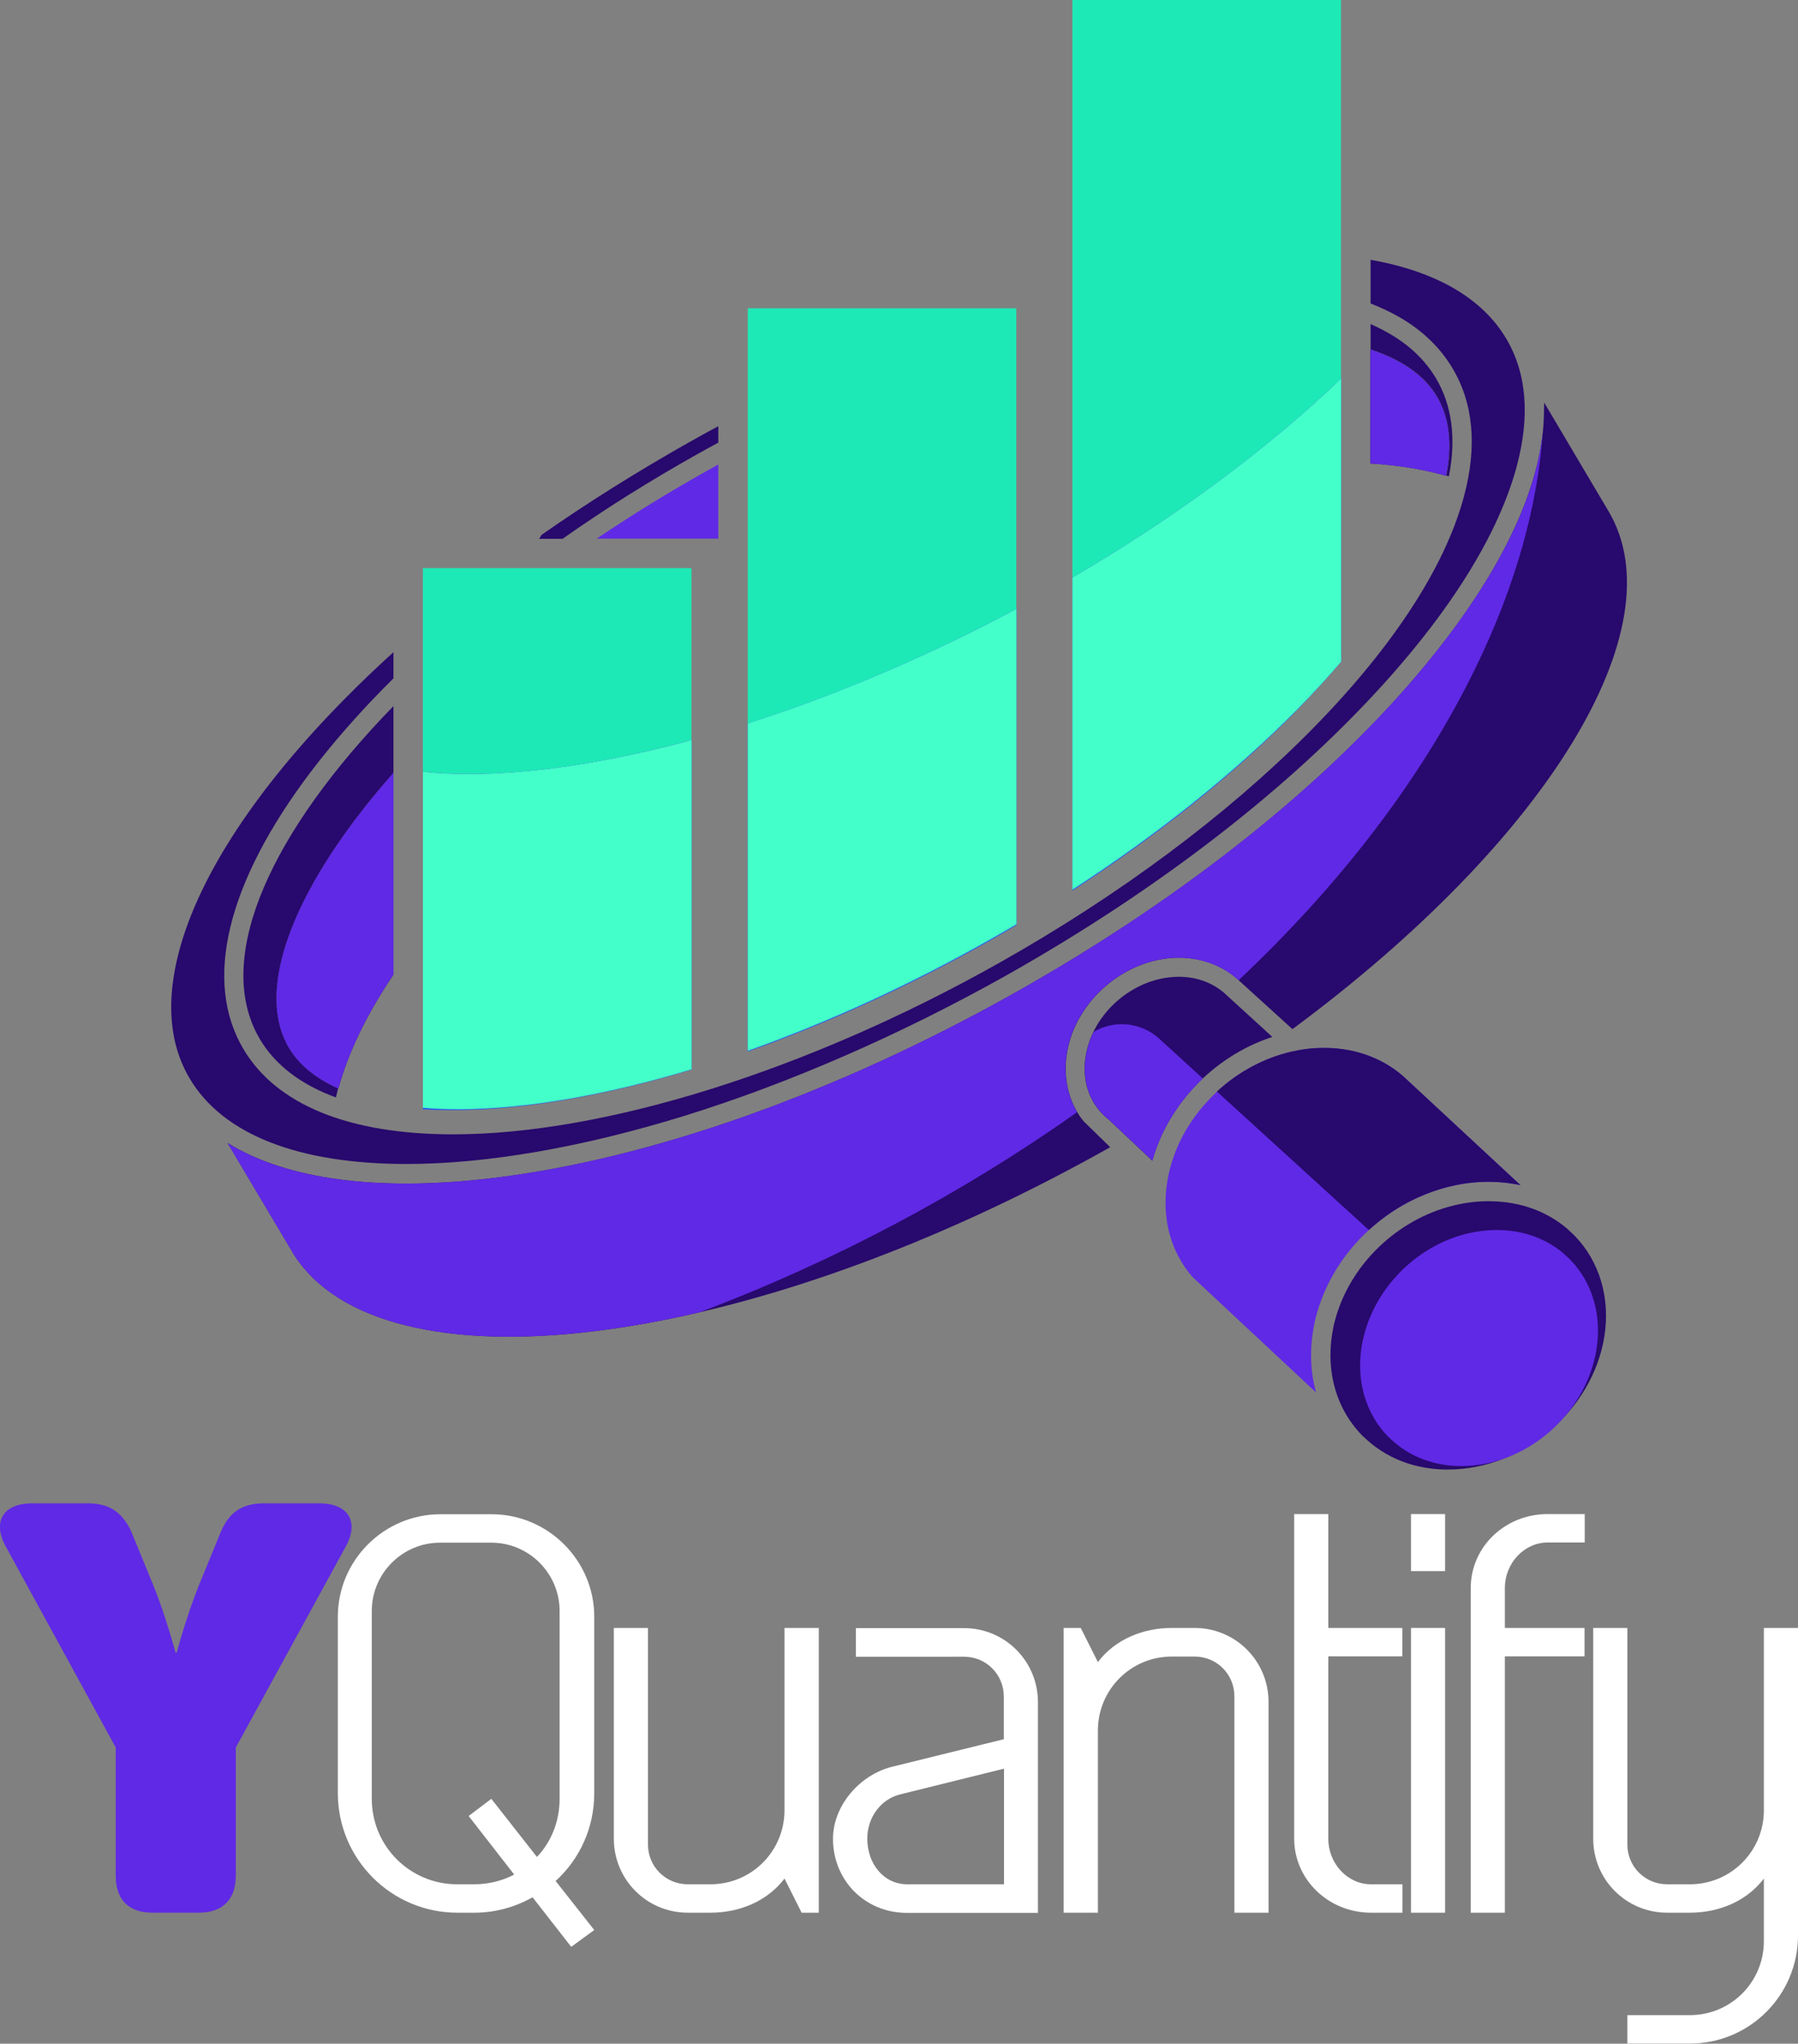 <?xml version="1.0" encoding="utf-8"?>
<!-- Generator: Adobe Illustrator 23.0.6, SVG Export Plug-In . SVG Version: 6.00 Build 0)  -->
<svg version="1.1" id="Layer_1" xmlns="http://www.w3.org/2000/svg" xmlns:xlink="http://www.w3.org/1999/xlink" x="0px" y="0px"
	 viewBox="0 0 1037.8 1179.2" style="enable-background:new 0 0 1037.8 1179.2;" xml:space="preserve">
<rect x="0" y="0" width="1037.8" height="1179.2" fill="#808080" stroke="none"/>
<style type="text/css">
	.st0{fill:#28096D;}
	.st1{fill:#6029E5;}
	.st2{fill:#1F55FF;}
	.st3{fill:#1DE9B6;}
	.st4{fill:#43FFC9;}
	.st5{fill:#FFFFFF;}
</style>
<path class="st0" d="M869.4,195.4c-13.9-23.4-40.6-38.8-78.3-45.5v25.2c11.3,4.4,21.2,9.9,29.3,16.6c7.3,6,13.4,13,18,20.8
	c12.1,20.3,14.3,45.2,6.6,73.9C822.4,371,717,476.7,576.5,555.7c-110,61.9-227.7,98.8-314.9,98.8c-60.1,0-102-17-121.1-49.2
	c-0.6-1-1.2-2.1-1.9-3.4c-21.3-40.4-5.2-98.1,45.3-162.4c12.7-16.1,27.1-32.2,43.2-48.1v-15.1c-9.6,8.7-18.8,17.5-27.5,26.3
	c-51.2,51.7-84.5,102.3-96.2,146.1c-7.7,29-5.7,53.7,6.1,73.6c19.1,32.2,62.5,49.3,125.2,49.3c0,0,0,0,0,0
	c46.2,0,101.5-9.6,160.1-27.7c60.7-18.8,125.1-46.9,186.2-81.2c76.9-43.3,145.5-94.3,198.3-147.7c51.2-51.7,84.5-102.3,96.2-146.1
	C883.2,240,881.2,215.3,869.4,195.4z M402.4,262.1c4.1-2.3,8.1-4.5,12.2-6.7v-9.5c-5.6,3-11.2,6.1-16.7,9.2
	c-29.8,16.8-58.4,34.7-85.3,53.5l-1.4,2.3h13.5C349.1,293.7,375.1,277.4,402.4,262.1z"/>
<path class="st1" d="M407.8,271.8c2.3-1.3,4.5-2.5,6.8-3.8v42.8h-70.2C364.5,297.3,385.6,284.2,407.8,271.8z"/>
<path class="st0" d="M746,593.8l-30.5-27.7l0,0c-0.2-0.2-0.3-0.3-0.5-0.5c-8.8-8.2-20.8-12.8-33.8-13c-30.8-0.4-60.2,24.2-65.3,54.7
	c-2.1,12.3,0,24.5,5.9,34.4c1.1,1.9,2.3,3.6,3.7,5.3l15.3,14.9c-0.2,0.1-0.5,0.3-0.7,0.4c-79.5,44.7-161.3,77.4-236,94.8
	c-20.5,4.8-40.4,8.4-59.6,10.8c-43.1,5.4-80.2,4.3-110.3-3.2c-30.3-7.5-52-21.3-64.5-40.8l-38.3-64.4
	c34.1,21.1,86.7,28.2,153.3,20.2c91.2-11,198.3-49,301.7-107.2c102.4-57.6,189.2-128.2,244.6-199c35.8-45.8,55.9-88.4,59.6-124.9
	c0.4-4.3,0.6-8.5,0.6-12.6c0-1.2,0.1-2.5,0.1-3.7l37.1,62.6C968.4,362.1,893.4,484.7,746,593.8z"/>
<path class="st0" d="M734.4,598.3c-14.8,4.8-28.6,13.1-40.2,24c-5.5,5.2-10.5,10.9-14.8,17.2c-6.5,9.3-11.4,19.6-14.3,30.2
	l-24.9-23.5l-0.4-0.3c-1.7-1.3-3.2-2.8-4.6-4.3l-0.2-0.3c-7.4-8.5-10.4-19.9-8.3-32.2c0.8-4.8,2.3-9.4,4.4-13.7
	c3.3-6.8,8.1-13,13.9-18v0c9.8-8.5,22.4-13.8,35.4-13.8c0.2,0,0.4,0,0.6,0c10.5,0.1,20,3.9,26.9,10.5L734.4,598.3z"/>
<path class="st1" d="M877.6,683.8c-5.3-1.1-10.9-1.8-16.6-1.9c-9.6-0.2-19.2,1.1-28.7,3.9c-15.8,4.6-30.2,12.9-42.2,23.9
	c-14.6,13.4-25.4,30.6-30.4,49.6c-0.8,2.9-1.4,5.8-1.8,8.6c-2,12.3-1.4,24.4,1.7,35.5l-62-57.9l-9.3-8.7
	c-12.8-14.7-18-34.4-14.5-55.4l0.1-0.4v-0.1c2.1-12.2,7.1-24.3,14.6-35c4.1-5.9,8.8-11.2,13.9-16c12.4-11.5,27.6-19.6,43.7-23.2
	l0.6-0.1c6.3-1.4,12.6-2,18.9-1.9c17.8,0.3,34.1,6.6,46,17.9L877.6,683.8z"/>
<path class="st0" d="M789.9,831.6c11.9,10.3,27.2,16,44.3,16.3c0.5,0,1.1,0,1.6,0c43.1,0,83.3-34,90.2-76.6v0
	c3.6-22.2-2.7-43.5-17.2-58.4l-4.4-4.1c-11.8-10-26.9-15.4-43.6-15.7c-8.5-0.2-17,1-25.4,3.4c-31.4,9.1-56.9,34.9-64.9,65.6
	c-0.7,2.5-1.2,5-1.6,7.6c-3.6,22.5,2.8,44,17.7,58.9L789.9,831.6z"/>
<path class="st1" d="M804,831.5c10.3,9.1,23.5,14.1,38.2,14.4c0.5,0,0.9,0,1.4,0c37.2,0,71.9-29.9,77.9-67.4v0
	c3.1-19.6-2.3-38.3-14.9-51.4l-3.8-3.6c-10.2-8.8-23.2-13.5-37.6-13.8c-7.3-0.1-14.7,0.9-21.9,3c-27.1,8-49.1,30.7-56,57.7
	c-0.6,2.2-1,4.4-1.4,6.7c-3.1,19.8,2.4,38.7,15.3,51.8L804,831.5z"/>
<path class="st0" d="M877.6,683.8c-5.3-1.1-10.9-1.8-16.6-1.9c-9.6-0.2-19.2,1.1-28.7,3.9c-15.8,4.6-30.2,12.9-42.2,23.9l-87.7-79.9
	c12.4-11.5,27.6-19.6,43.7-23.2l0.6-0.1c6.3-1.4,12.6-2,18.9-1.9c17.8,0.3,34.1,6.6,46,17.9L877.6,683.8z"/>
<path class="st1" d="M890.6,248.5c-3,42.8-15.5,88.7-38.7,136.4c-31.3,64.6-78.7,125.8-137,180.7c-8.8-8.2-20.8-12.8-33.8-13
	c-30.8-0.4-60.2,24.2-65.3,54.7c-2.1,12.3,0,24.5,5.9,34.4c-66.1,46.8-140.3,86.2-217.7,115.4c-20.5,4.8-40.4,8.4-59.6,10.8
	c-43.1,5.4-80.2,4.3-110.3-3.2c-30.3-7.5-52-21.3-64.5-40.8l-38.3-64.4c34.1,21.1,86.7,28.2,153.3,20.2
	c91.2-11,198.3-49,301.7-107.2c102.4-57.6,189.2-128.2,244.6-199C866.8,327.7,887,285.1,890.6,248.5z"/>
<path class="st1" d="M694.3,622.3c-5.5,5.2-10.5,10.9-14.8,17.2c-6.5,9.3-11.4,19.6-14.3,30.2l-24.9-23.5l-0.4-0.3
	c-1.7-1.3-3.2-2.8-4.6-4.3l-0.2-0.3c-7.4-8.5-10.4-19.9-8.3-32.2c0.8-4.8,2.3-9.4,4.4-13.7c11.8-7,27.2-5.8,37.9,3.9L694.3,622.3z"
	/>
<path class="st0" d="M166.6,604.3c-0.4-0.6-0.8-1.3-1.2-2.2c-15.5-29.9,0.3-78.8,43.5-134.3c5.7-7.3,11.8-14.6,18.2-21.9v-38.5
	c-70.1,72-102.9,143.3-78.7,189.3c0.6,1,1.1,2,1.6,2.9c8.9,14.9,23.6,26.2,43.9,33.6c0.4-1.7,0.8-3.4,1.3-5.2
	C182.1,622.2,172.4,614.2,166.6,604.3z"/>
<path class="st0" d="M828.8,218.2c-4-6.7-9.2-12.7-15.5-17.9c-6.3-5.2-13.8-9.6-22.2-13.3v14.6c10.9,3.6,20,8.3,27,14.1
	c4.7,3.9,8.6,8.4,11.5,13.4c7,12,8.8,27.2,5.2,45.3c0.5,0.1,1,0.3,1.5,0.4C840.6,252.9,838.1,233.8,828.8,218.2z"/>
<path class="st2" d="M619,513.2v0.6c47.9-31,90.8-65.1,126-100.4c10.5-10.6,20.2-21.1,29-31.5v-0.1c-7.9,9.2-16.4,18.4-25.5,27.7
	C712.6,445.9,668.4,481.3,619,513.2z"/>
<path class="st3" d="M774.1,0H619v333.2c59.4-34.7,112.5-73.9,155-114.7V0z"/>
<path class="st3" d="M586.6,177.9h-155v239.6c51.2-16.3,104.4-39.1,155-66.1V177.9z"/>
<path class="st2" d="M431.6,606.3v0.4c45.4-16,92.4-37.4,138.1-63.1c5.7-3.2,11.4-6.5,16.9-9.8v-0.5c-4.8,2.8-9.5,5.6-14.4,8.3
	C526.5,567.6,478.3,589.7,431.6,606.3z"/>
<path class="st3" d="M399.1,427v-99.2h-155v117.5c8.3,0.8,17.2,1.3,26.6,1.3C307.7,446.6,351.8,439.8,399.1,427z"/>
<path class="st2" d="M244.1,639.2v0.8c5.7,0.4,11.5,0.5,17.5,0.5c40.4,0,87.5-8.2,137.5-23.3V617c-49.8,15.1-96.3,23-134.9,23
	C257.2,640,250.5,639.8,244.1,639.2z"/>
<path class="st0" d="M227.1,445.9c-6.4,7.3-12.5,14.6-18.2,21.9c-43.2,55.5-59,104.4-43.5,134.3c0.4,0.8,0.8,1.6,1.2,2.2
	c5.8,9.9,15.6,17.9,28.7,23.8c5.6-20.6,16.3-42.8,31.8-65.8V445.9z"/>
<path class="st1" d="M227.1,445.9c-6.4,7.3-12.5,14.6-18.2,21.9c-43.2,55.5-59,104.4-43.5,134.3c0.4,0.8,0.8,1.6,1.2,2.2
	c5.8,9.9,15.6,17.9,28.7,23.8c5.6-20.6,16.3-42.8,31.8-65.8V445.9z"/>
<path class="st0" d="M829.5,229.2c-2.9-5-6.8-9.5-11.5-13.4c-7-5.8-16.1-10.5-27-14.1v65.7c16,1,30.6,3.4,43.6,7.1
	C838.3,256.4,836.6,241.2,829.5,229.2z"/>
<path class="st1" d="M829.5,229.2c-2.9-5-6.8-9.5-11.5-13.4c-7-5.8-16.1-10.5-27-14.1v65.7c16,1,30.6,3.4,43.6,7.1
	C838.3,256.4,836.6,241.2,829.5,229.2z"/>
<path class="st2" d="M619,333.2v180.1c49.4-32,93.5-67.3,129.6-103.8c9.1-9.2,17.6-18.5,25.5-27.7V218.4
	C731.5,259.2,678.4,298.5,619,333.2z"/>
<path class="st4" d="M619,333.2v180.1c49.4-32,93.5-67.3,129.6-103.8c9.1-9.2,17.6-18.5,25.5-27.7V218.4
	C731.5,259.2,678.4,298.5,619,333.2z"/>
<path class="st2" d="M431.6,417.4v188.9c46.8-16.6,94.9-38.7,140.7-64.7c4.8-2.7,9.6-5.5,14.4-8.3v-182
	C536,378.4,482.7,401.1,431.6,417.4z"/>
<path class="st4" d="M431.6,417.4v188.9c46.8-16.6,94.9-38.7,140.7-64.7c4.8-2.7,9.6-5.5,14.4-8.3v-182
	C536,378.4,482.7,401.1,431.6,417.4z"/>
<path class="st2" d="M270.7,446.6c-9.4,0-18.3-0.4-26.6-1.3v193.9c6.4,0.5,13.1,0.8,20.2,0.8c38.6,0,85-8,134.9-23V427
	C351.8,439.8,307.7,446.6,270.7,446.6z"/>
<path class="st4" d="M270.7,446.6c-9.4,0-18.3-0.4-26.6-1.3v193.9c6.4,0.5,13.1,0.8,20.2,0.8c38.6,0,85-8,134.9-23V427
	C351.8,439.8,307.7,446.6,270.7,446.6z"/>
<path class="st1" d="M66.8,1008.3L3.7,893c-8.5-14.8-2-25.6,14.8-25.6h32.2c12.2,0,19.7,4.9,25,16.1l12.8,31.2
	c7.2,17.7,12.8,38.8,12.8,38.8h0.7c0,0,5.6-21,12.8-38.8l12.8-31.2c4.9-11.2,12.5-16.1,24.6-16.1h32.2c16.8,0,23.3,10.8,14.8,25.6
	l-63.1,115.3v73.9c0,13.8-7.6,21.4-21.4,21.4H88.2c-14.1,0-21.4-7.6-21.4-21.4V1008.3z"/>
<path class="st5" d="M329.7,1123.3l-22.3-28.6c-9.9,5.6-21.4,8.9-33.5,8.9H264c-38.1,0-69-30.9-69-69V932.8
	c0-32.5,26.6-59.1,59.2-59.1h29.6c32.5,0,59.2,26.6,59.2,59.1v101.9c0,20-8.5,38.1-22.3,50.6l22.3,28.3L329.7,1123.3z M273.8,1087.2
	c8.2,0,16.1-2,23-5.6l-26.3-33.8l13.1-9.9l26.3,33.5c8.2-8.5,13.1-20.4,13.1-33.5V929.5c0-21.7-17.7-39.4-39.4-39.4h-29.6
	c-21.7,0-39.4,17.7-39.4,39.4v108.4c0,27.3,22,49.3,49.3,49.3H273.8z"/>
<path class="st5" d="M452.9,939.3h19.7v164.3h-9.9l-9.9-19.7c-9.9,13.1-26,19.7-42.7,19.7h-13.1c-23.7,0-42.7-19.1-42.7-42.7V939.3
	h19.7v124.9c0,12.8,10.2,23,23,23h13.1c23.7,0,42.7-19.1,42.7-42.7V939.3z"/>
<path class="st5" d="M494,955.8v-16.4h62.4c23.7,0,42.7,19.1,42.7,42.7v121.6h-75.6c-24.6,0-42.7-19.1-42.7-42.7
	c0-19.1,15.4-37.1,34.5-41.7l64.1-15.8v-24.6c0-12.8-10.2-23-23-23H494z M523.6,1087.2h55.9v-66.7l-59.8,14.8
	c-10.8,2.6-19.1,12.8-19.1,25.6C500.6,1075.4,510.1,1087.2,523.6,1087.2z"/>
<path class="st5" d="M633.6,1103.6h-19.7V939.3h9.9l9.9,19.7c9.9-13.1,26-19.7,42.7-19.7h13.1c23.7,0,42.7,19.1,42.7,42.7v121.6
	h-19.7V978.8c0-12.8-10.2-23-23-23h-13.1c-23.7,0-42.7,19.1-42.7,42.7V1103.6z"/>
<path class="st5" d="M809.5,1087.2v16.4h-18.1c-24.6,0-44.4-19.1-44.4-42.7V873.6h19.7v65.7h42.7v16.4h-42.7v105.2
	c0,14.5,11.2,26.3,24.6,26.3H809.5z"/>
<path class="st5" d="M814.4,873.6h19.7v32.9h-19.7V873.6z M814.4,939.3h19.7v164.3h-19.7V939.3z"/>
<path class="st5" d="M868.6,916.3v23h46v16.4h-46v147.9h-19.7V916.3c0-23.7,19.7-42.7,44.4-42.7h21.4V890h-21.4
	C879.8,890,868.6,901.9,868.6,916.3z"/>
<path class="st5" d="M1018.1,1083.9c-9.9,13.1-26,19.7-42.7,19.7h-13.1c-23.7,0-42.7-19.1-42.7-42.7V939.3h19.7v124.9
	c0,12.8,10.2,23,23,23h13.1c23.7,0,42.7-19.1,42.7-42.7V939.3h19.7v177.4c0,34.5-27.9,62.4-62.4,62.4h-36.1v-16.4h36.1
	c23.7,0,42.7-19.1,42.7-42.7V1083.9z"/>
</svg>
